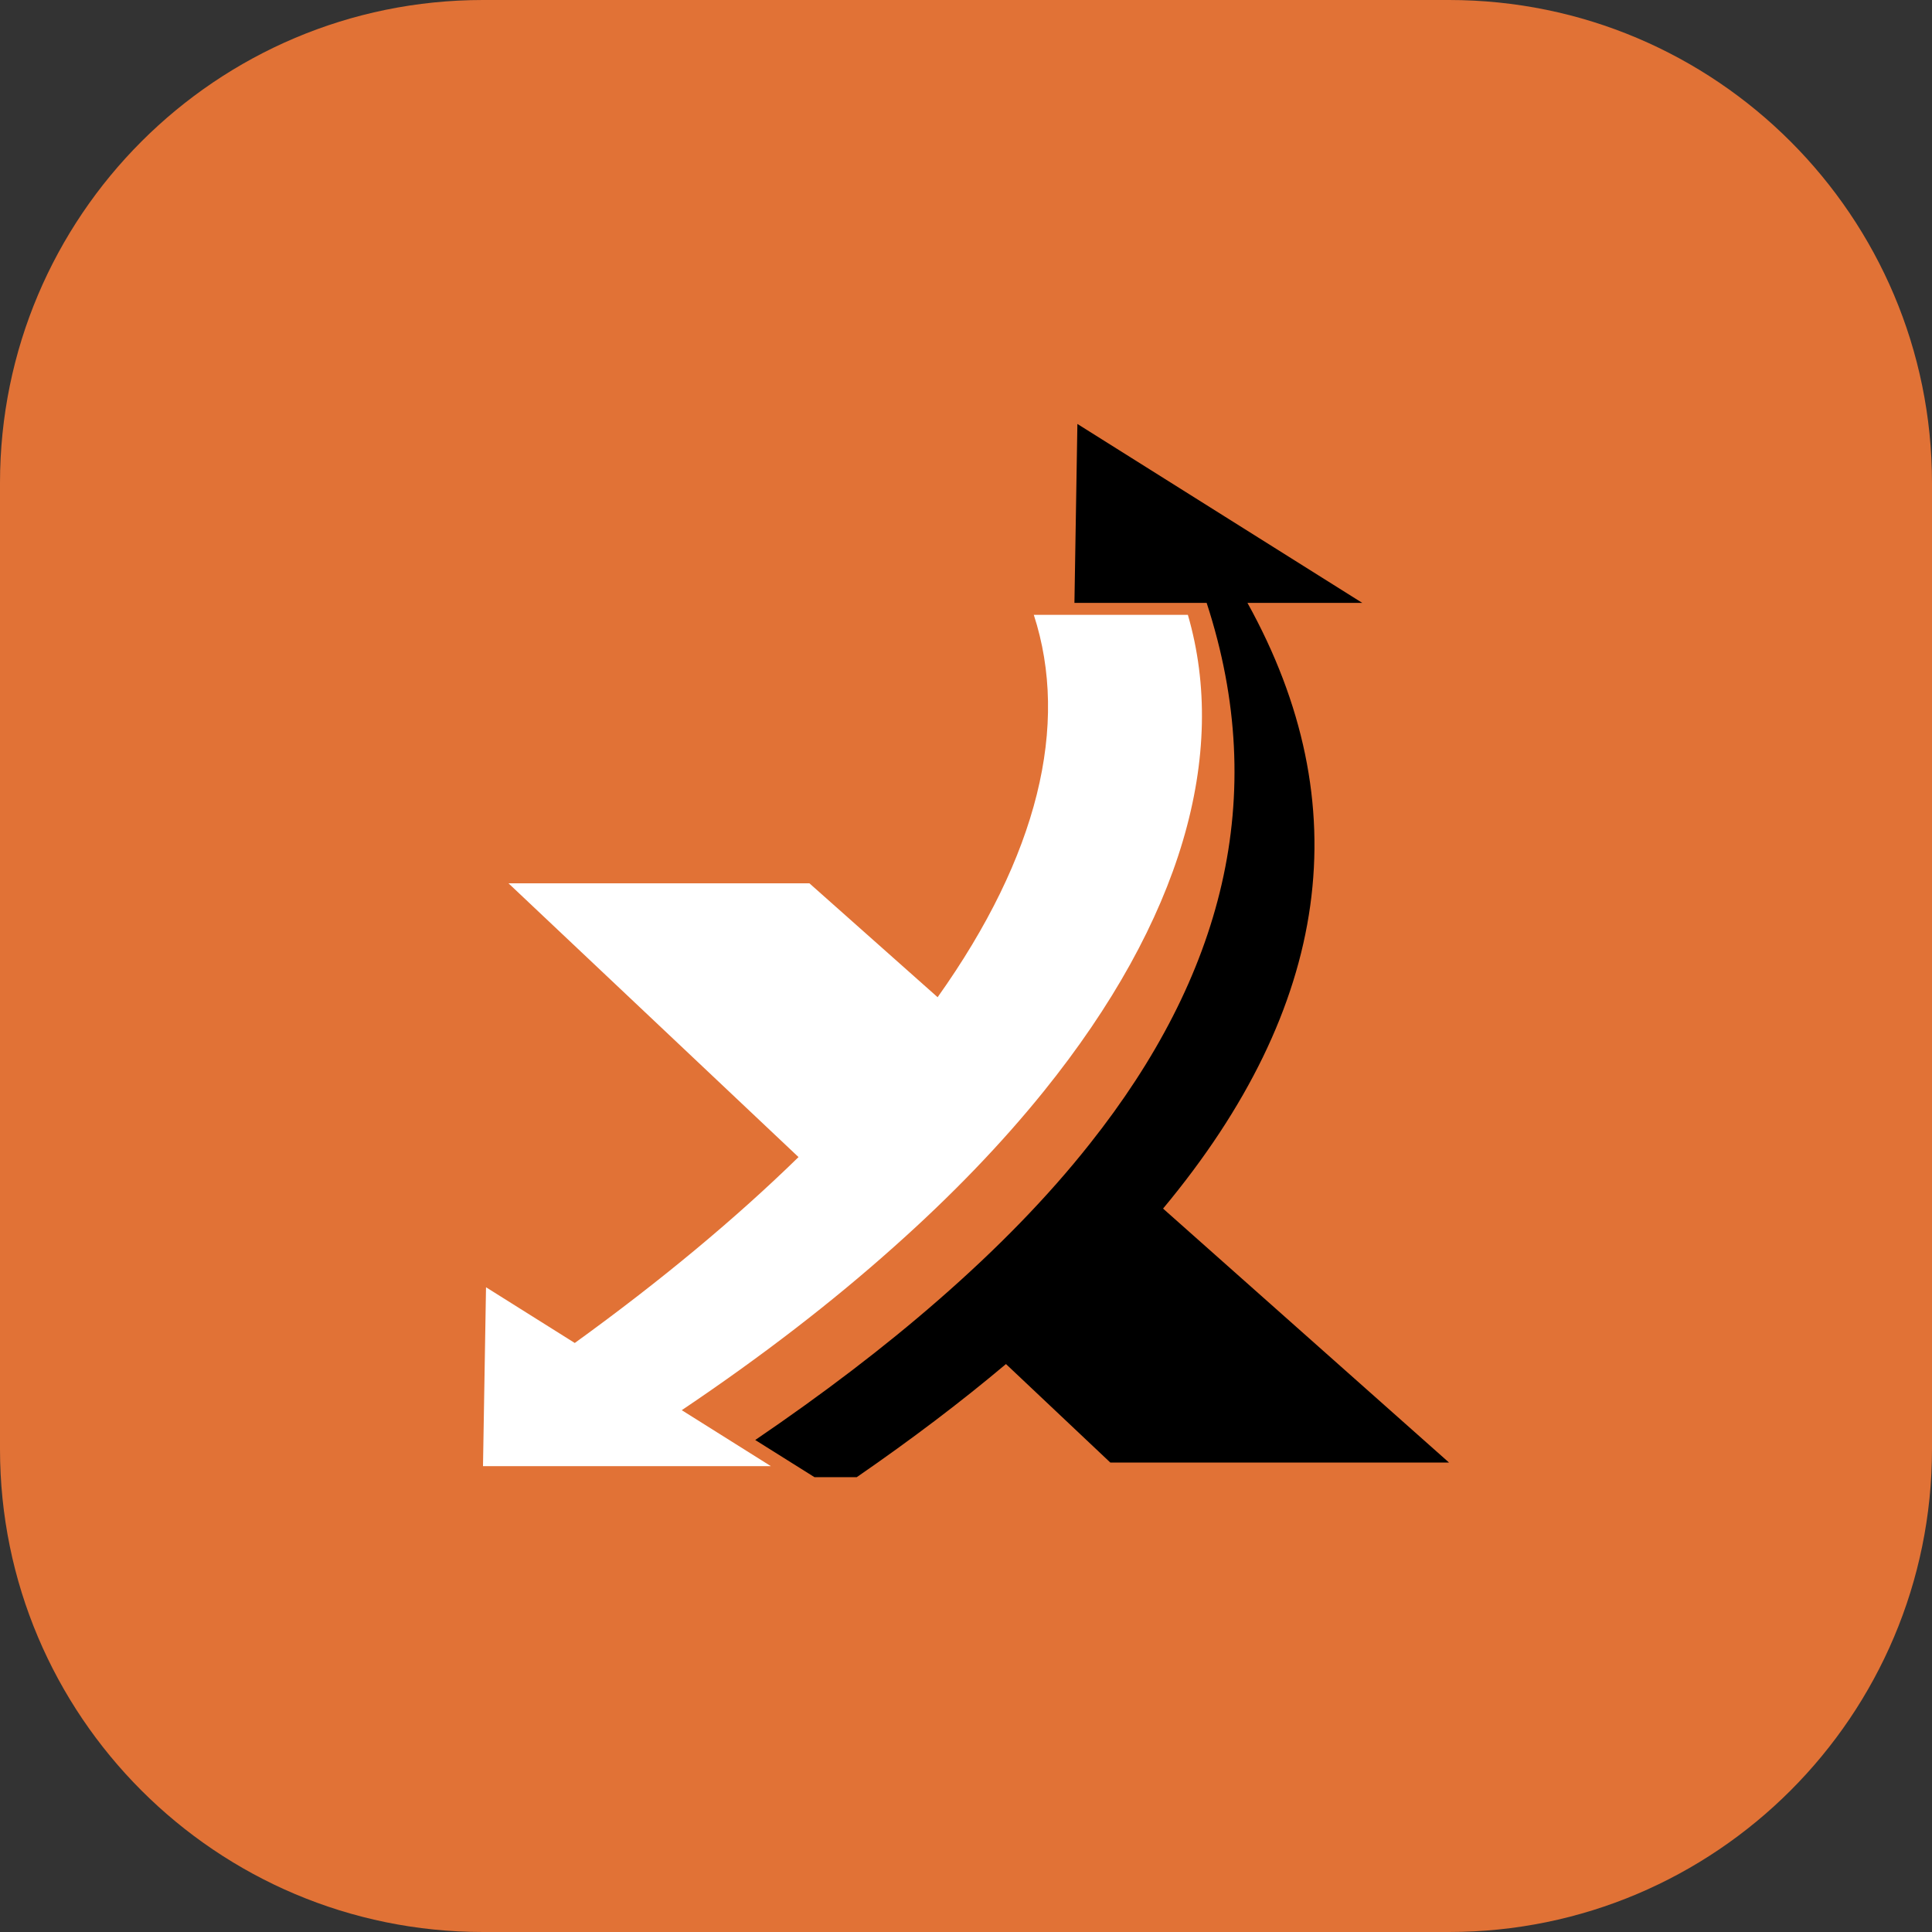 <svg width="32" height="32" viewBox="0 0 32 32" fill="none" xmlns="http://www.w3.org/2000/svg">
<rect x="0" y="0" width="32" height="32" fill="#333333" stroke="none"/>
<path d="M0 8C0 3.582 3.582 0 8 0H24C28.418 0 32 3.582 32 8V24C32 28.418 28.418 32 24 32H8C3.582 32 0 28.418 0 24V8Z" fill="#E17236"/>
<path d="M24 24.224H18.39L16.662 22.593C15.92 23.218 15.096 23.842 14.19 24.467H13.491L12.509 23.851C13.623 23.093 14.638 22.322 15.541 21.534C16.511 20.689 17.354 19.827 18.053 18.942C20.243 16.18 21.04 13.216 19.986 9.986H17.796L17.845 7.022L22.564 9.986H20.662C22.514 13.329 22.048 16.674 19.264 20.018L24 24.224Z" fill="black"/>
<path d="M17.287 18.077C16.598 18.931 15.771 19.794 14.803 20.655C13.789 21.561 12.619 22.465 11.292 23.357L12.768 24.284H8L8.05 21.321L9.52 22.244C10.953 21.208 12.188 20.178 13.226 19.165L8.422 14.63H13.406L15.53 16.517C17.193 14.178 17.716 12.01 17.123 10.184H19.675C20.345 12.489 19.578 15.236 17.287 18.077Z" fill="white"/>
</svg>
